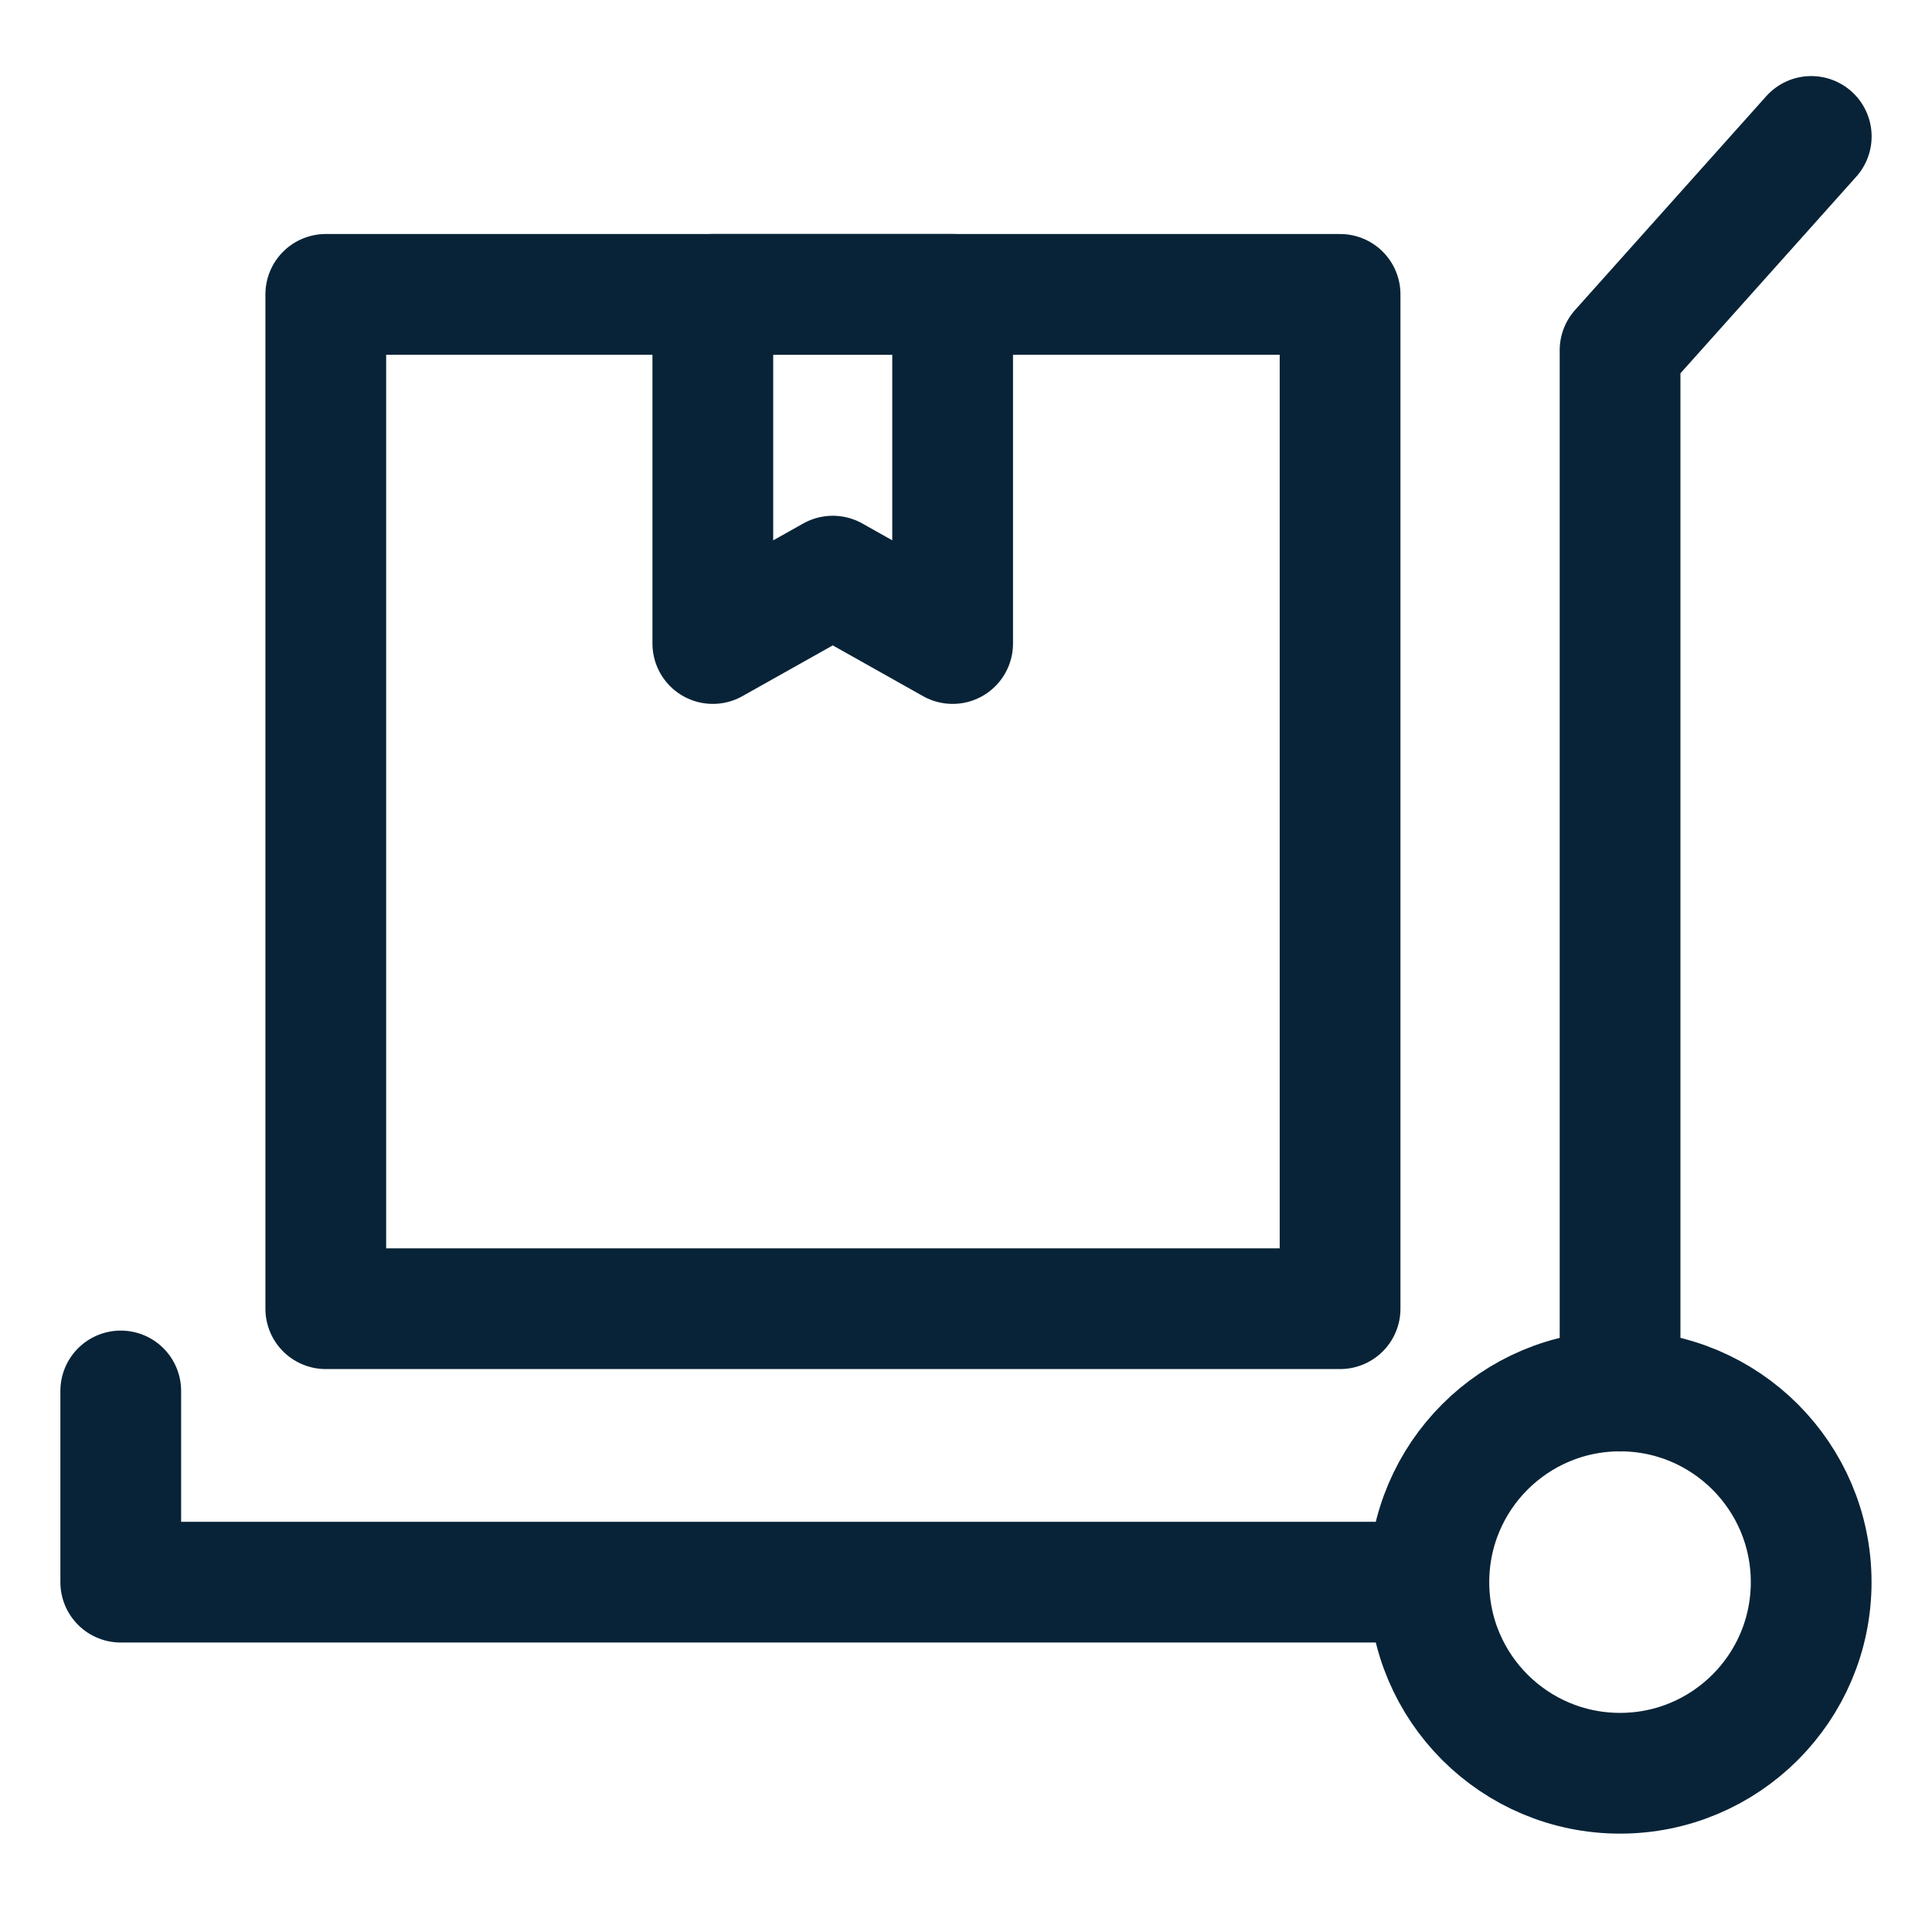 <svg width="24" height="24" viewBox="0 0 24 24" fill="none" xmlns="http://www.w3.org/2000/svg">
<path d="M20.125 22.028C21.436 22.028 22.499 20.965 22.499 19.654C22.499 18.342 21.436 17.279 20.125 17.279C18.813 17.279 17.75 18.342 17.75 19.654C17.75 20.965 18.813 22.028 20.125 22.028Z" stroke="#082337" stroke-width="1.5" stroke-linecap="round" stroke-linejoin="round"/>
<path d="M20.125 17.28V4.351L22.5 1.695" stroke="#082337" stroke-width="1.5" stroke-linecap="round" stroke-linejoin="round"/>
<path d="M17.744 19.654H1.5V17.279" stroke="#082337" stroke-width="1.5" stroke-linecap="round" stroke-linejoin="round"/>
<path d="M16.647 3.657H4.047V16.257H16.647V3.657Z" stroke="#082337" stroke-width="1.5" stroke-linecap="round" stroke-linejoin="round"/>
<path d="M11.834 3.657H8.855V7.994L10.345 7.157L11.834 7.994V3.657Z" stroke="#082337" stroke-width="1.5" stroke-linecap="round" stroke-linejoin="round"/>
</svg>
